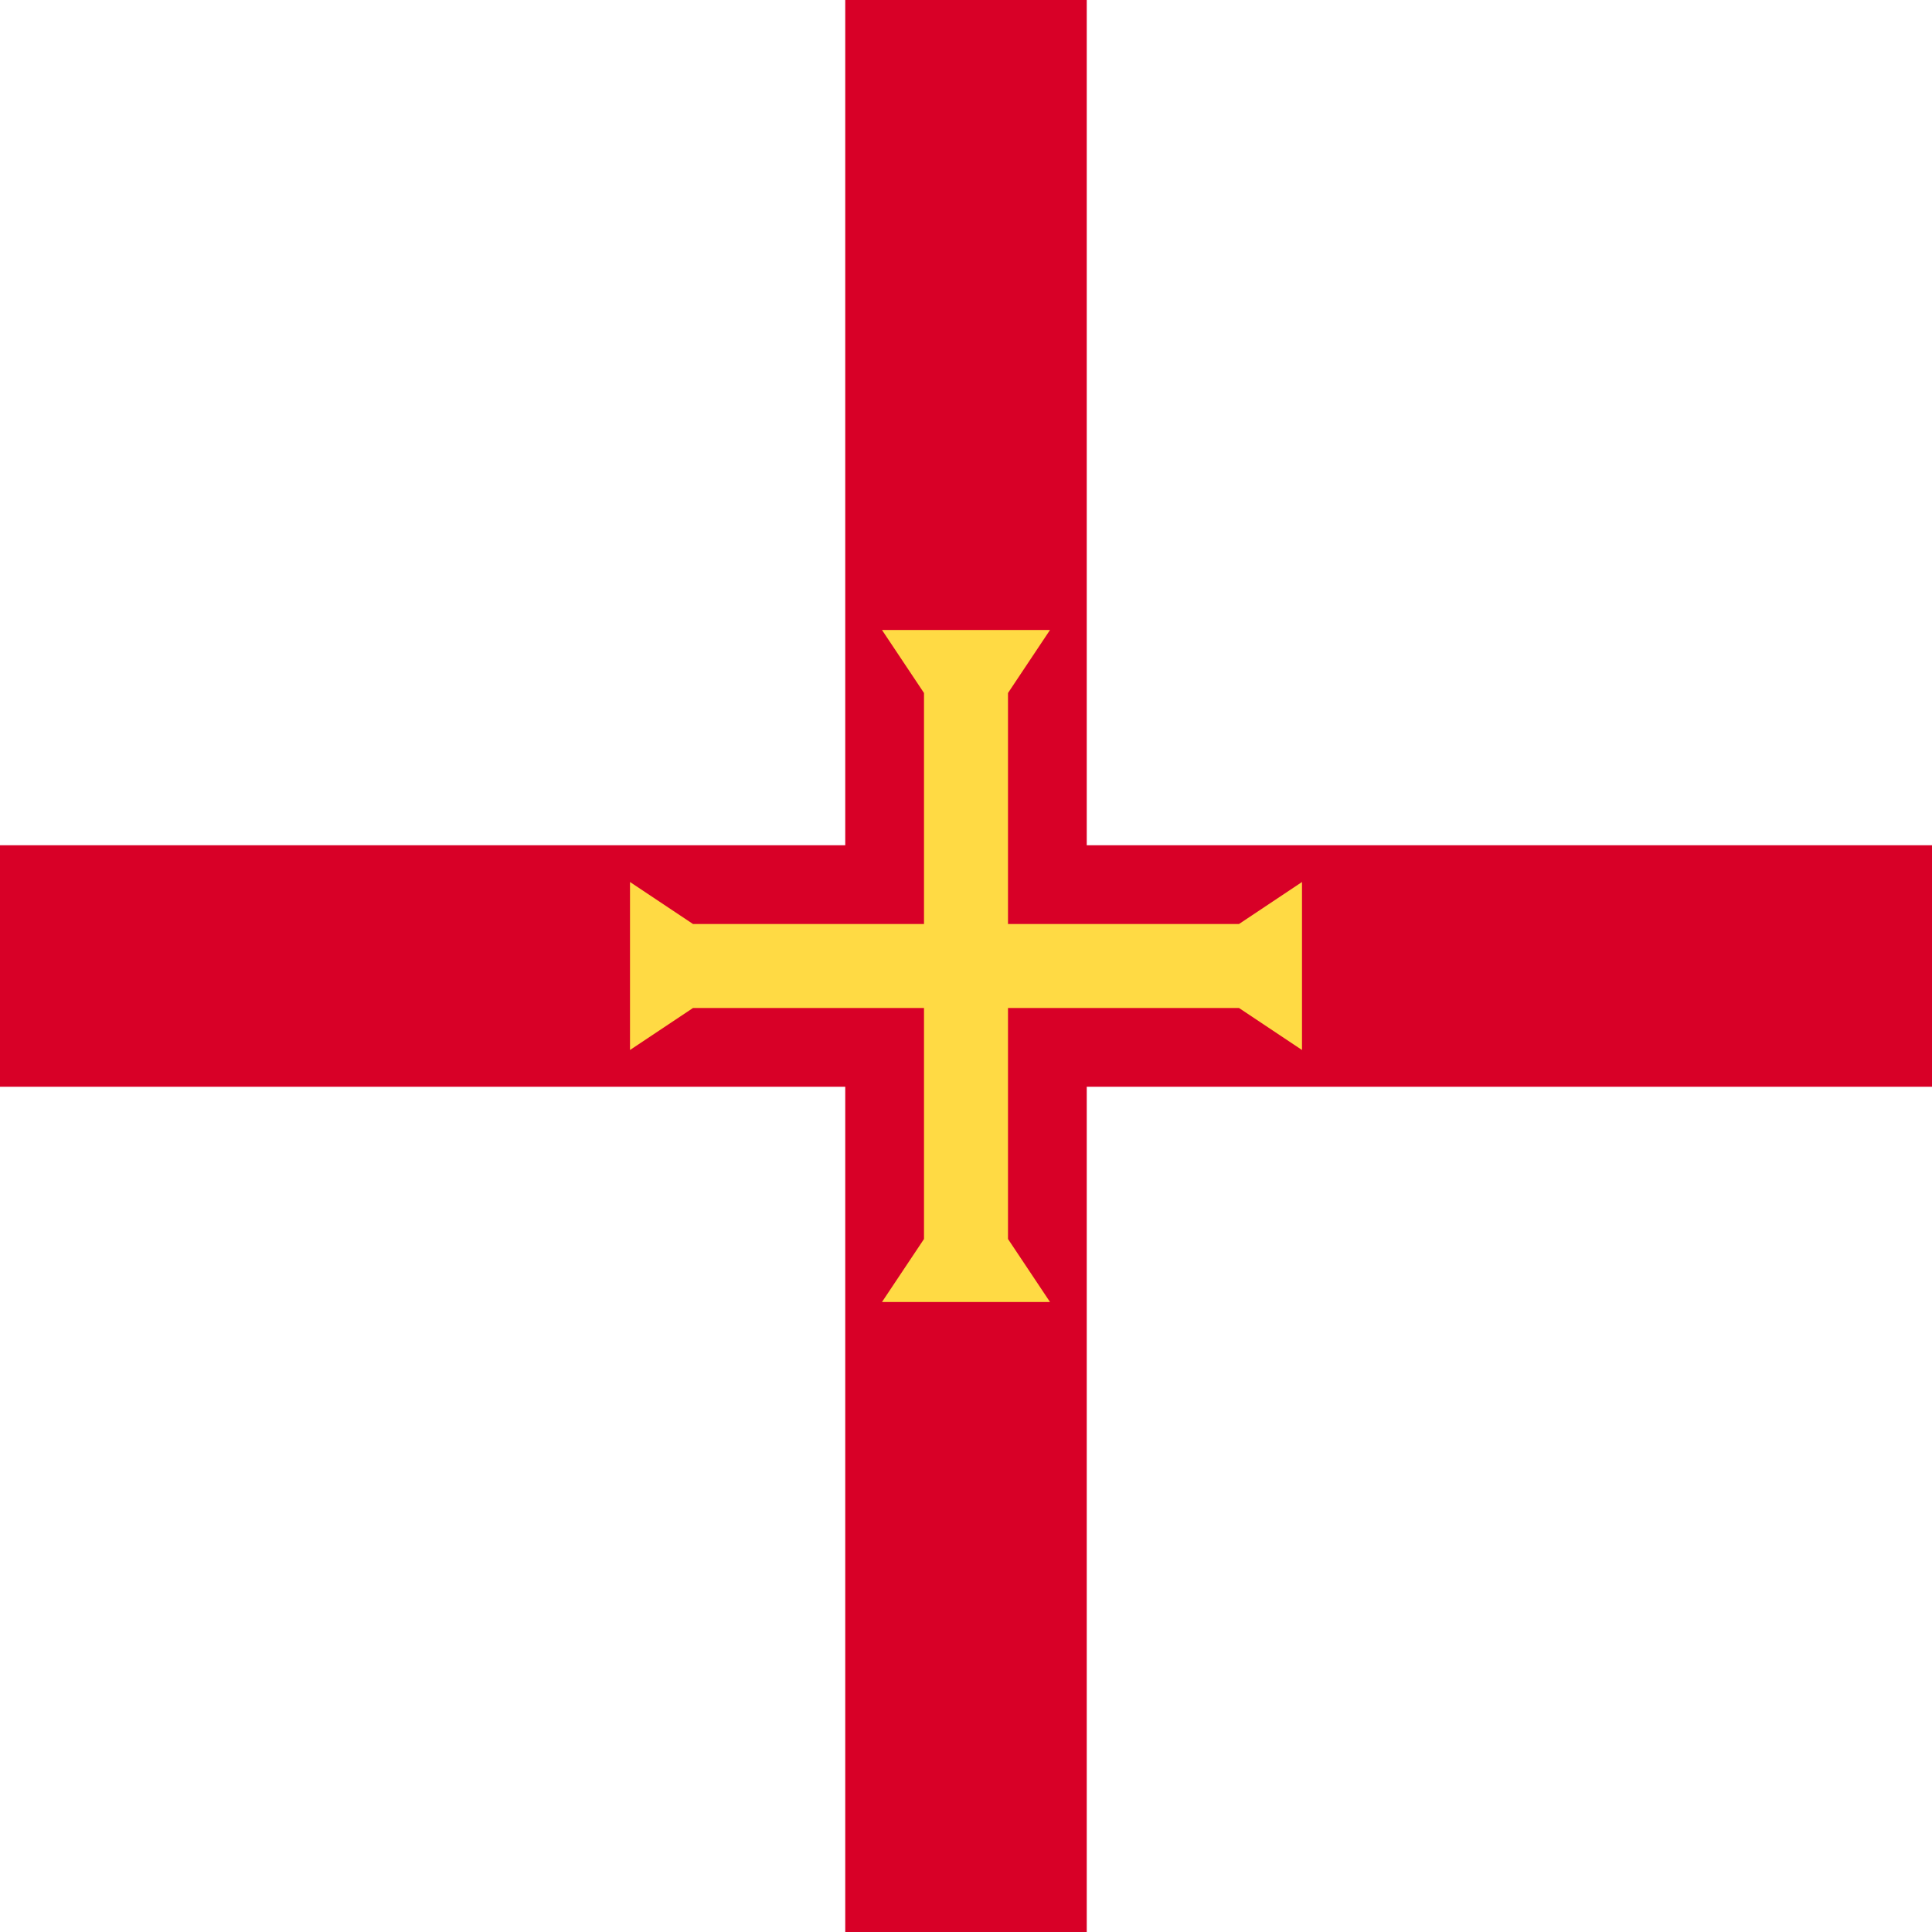 <svg xmlns="http://www.w3.org/2000/svg" viewBox="0 0 512 512"><path fill="#fff" d="M0 0h512v512H0z"/><g fill="#d80027"><path d="M224 0h64v512h-64z"/><path d="M0 224h512v64H0z"/></g><path fill="#ffda44" d="M328.348 267.13l16.695 11.131v-44.522l-16.695 11.131H267.13v-61.218l11.131-16.695h-44.522l11.131 16.695v61.218h-61.218l-16.695-11.131v44.522l16.695-11.131h61.218v61.218l-11.131 16.695h44.522l-11.131-16.695V267.13z"/></svg>